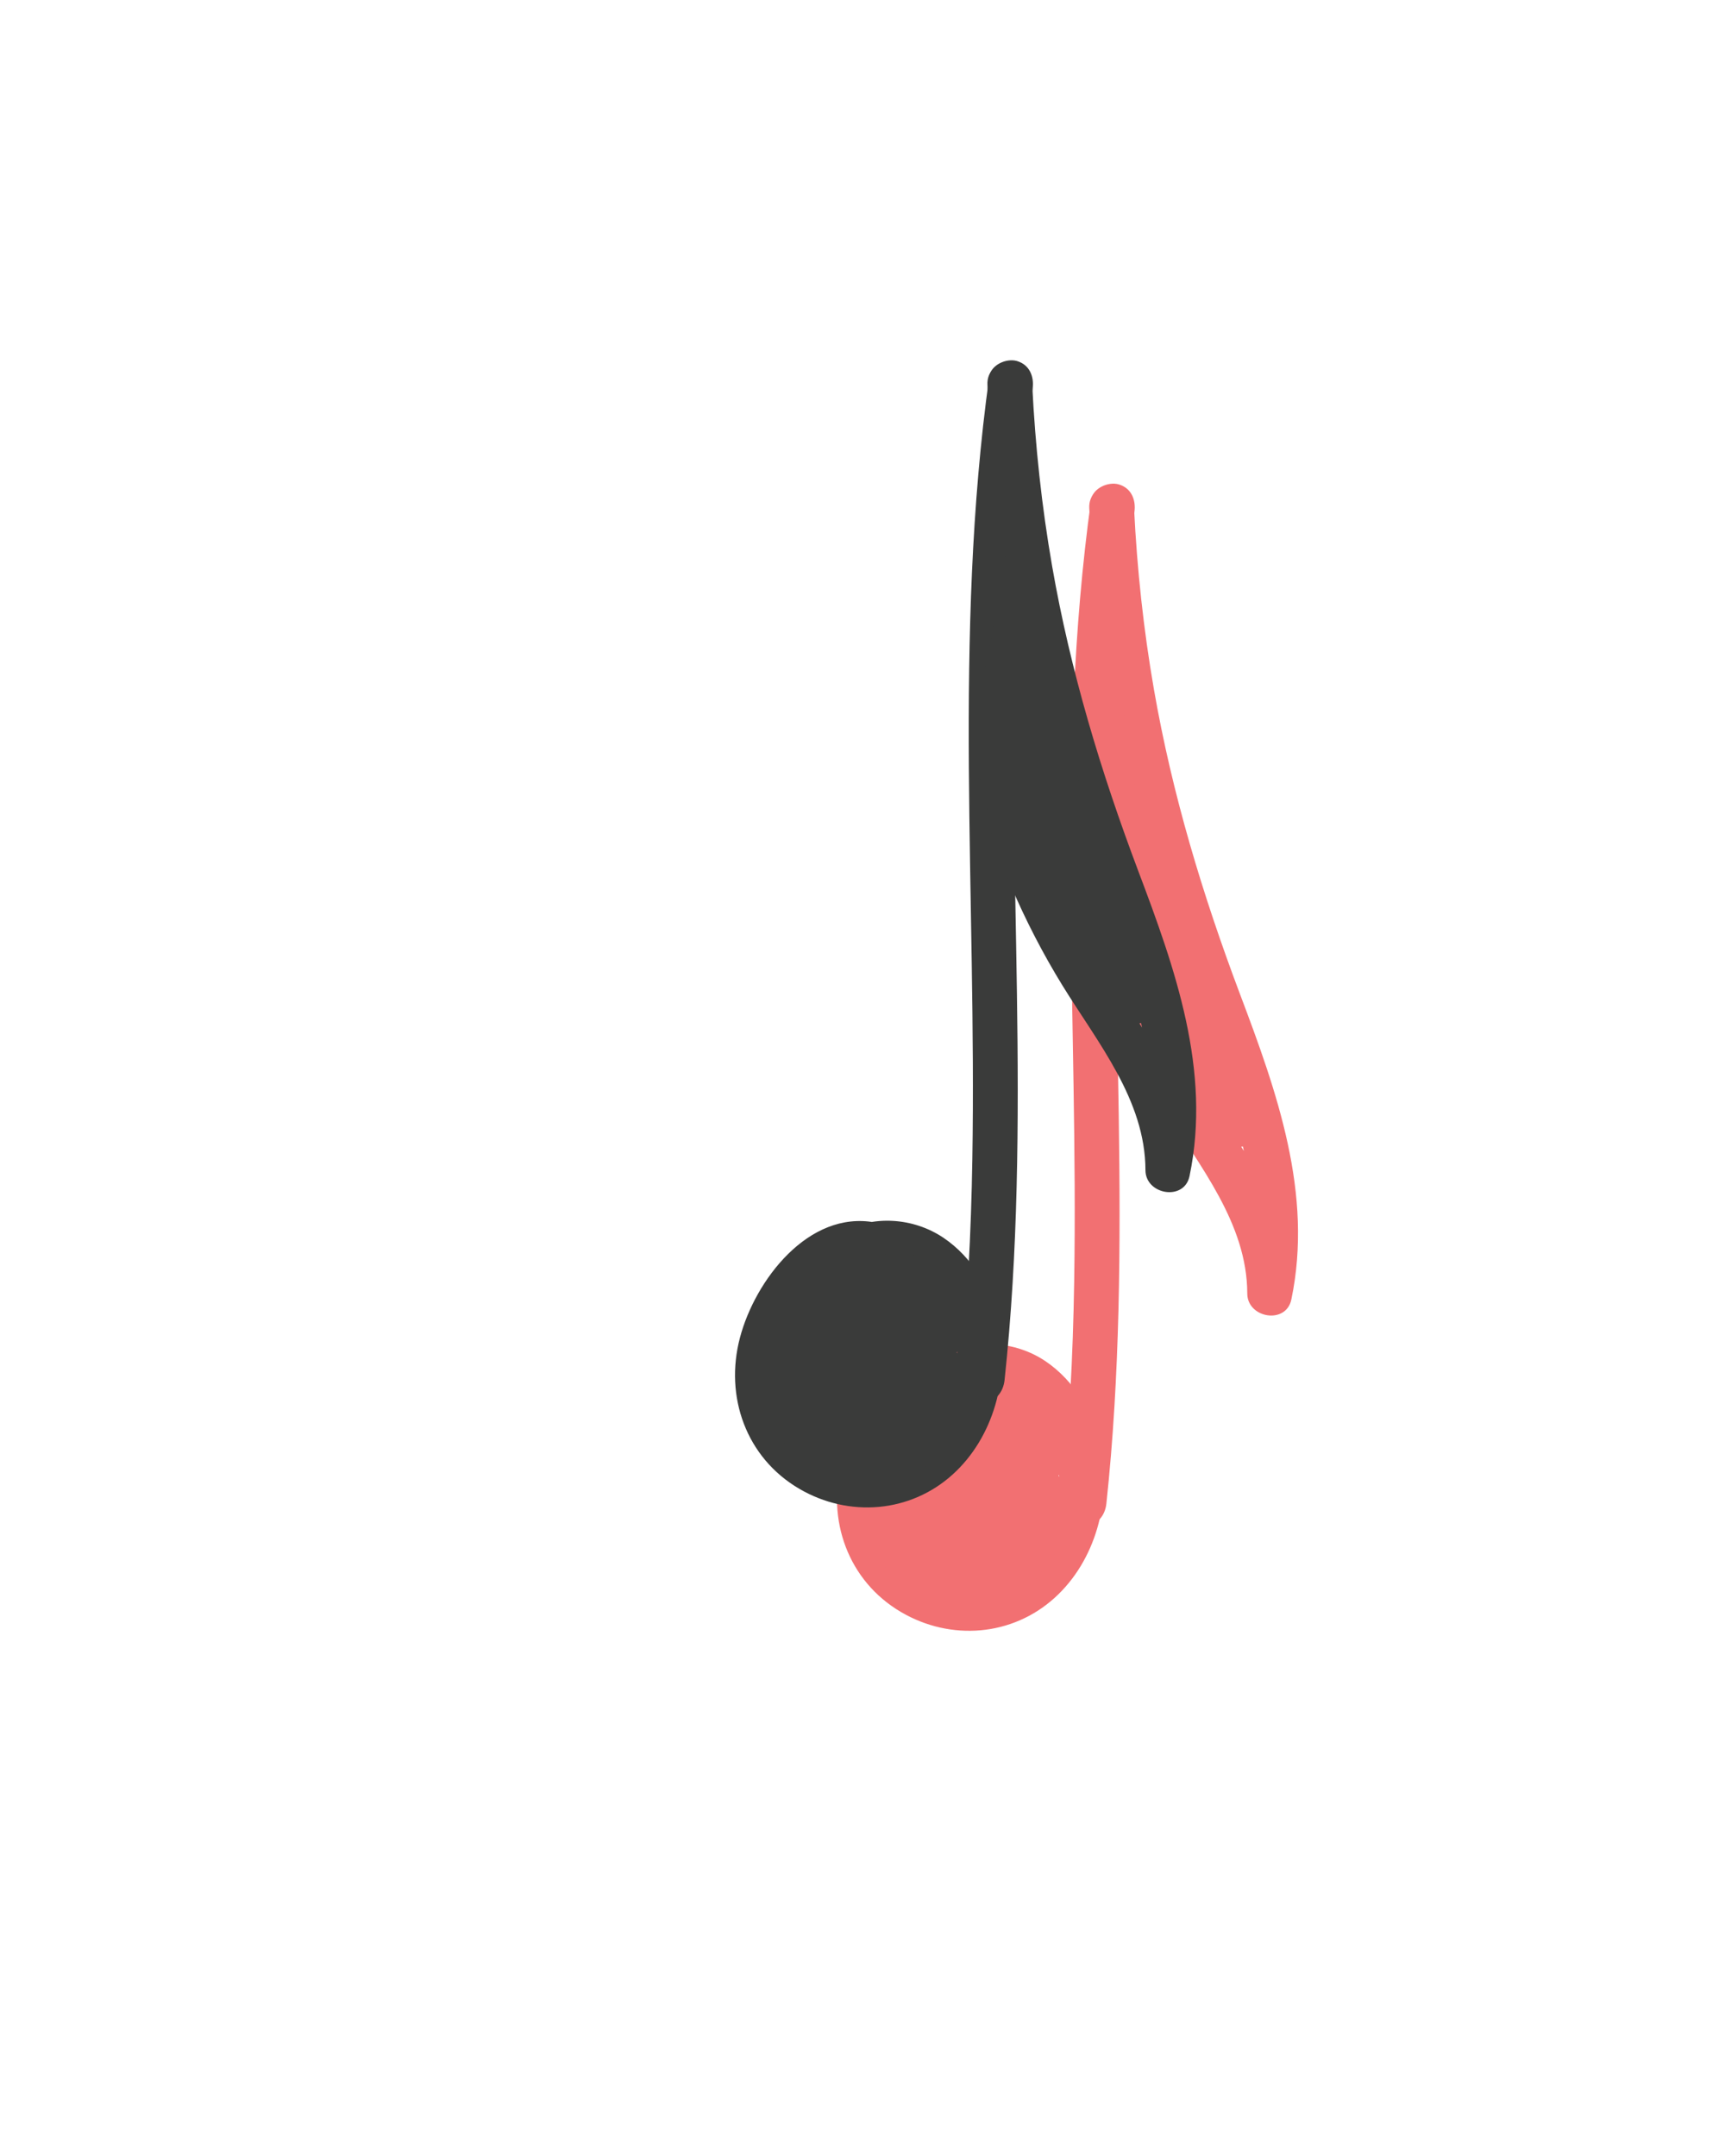 <?xml version="1.0" encoding="utf-8"?>
<!-- Generator: Adobe Illustrator 26.0.1, SVG Export Plug-In . SVG Version: 6.00 Build 0)  -->
<svg version="1.1" id="Layer_1" xmlns="http://www.w3.org/2000/svg" xmlns:xlink="http://www.w3.org/1999/xlink" x="0px" y="0px"
	 viewBox="0 0 144 180" style="enable-background:new 0 0 144 180;" xml:space="preserve">
<style type="text/css">
	.st0{fill:#F27072;}
	.st1{fill:#3A3B3A;}
	.st2{fill:#FFFFFF;}
</style>
<g>
	<g>
		<path class="st0" d="M81.55,112.36c-5.55-1.03-10.01,4.83-11.27,9.62c-1.3,4.91,0.51,10.02,4.96,12.62
			c4.12,2.41,9.26,2.02,12.82-1.22c3.39-3.08,4.74-8.1,3.83-12.53c-0.59-2.85-2.19-5.57-4.62-7.21c-2.53-1.7-5.91-1.92-8.58-0.43
			c-2.11,1.18-0.22,4.42,1.89,3.24c3.47-1.94,6.68,1.6,7.52,4.69c0.8,2.92,0.13,6.31-1.82,8.66c-1.99,2.4-5.03,3.21-7.96,2.13
			c-3.08-1.14-4.91-4-4.72-7.26c0.12-2.03,1-4,2.19-5.63c0.98-1.36,2.87-3.43,4.76-3.08c0.99,0.18,2.02-0.27,2.31-1.31
			C83.11,113.75,82.55,112.55,81.55,112.36L81.55,112.36z"/>
	</g>
</g>
<g>
	<g>
		<path class="st0" d="M92.36,125.52c2.3-21.48,0.16-43.07,0.88-64.6c0.2-6.07,0.63-12.15,1.46-18.17c0.14-1.01-0.25-2-1.31-2.31
			c-0.87-0.25-2.17,0.31-2.31,1.31c-3.01,21.67-1.05,43.51-1.41,65.28c-0.1,6.17-0.41,12.34-1.07,18.48
			c-0.11,1.01,0.94,1.88,1.88,1.88C91.59,127.39,92.26,126.53,92.36,125.52L92.36,125.52z"/>
	</g>
</g>
<g>
	<g>
		<path class="st0" d="M90.93,42.44c0.43,8.76,1.73,17.48,3.91,25.97c1.09,4.24,2.4,8.41,3.92,12.52c1.51,4.09,3.15,8.13,4.35,12.32
			c1.33,4.63,2.07,9.47,1.08,14.24c1.23,0.17,2.46,0.33,3.68,0.5c-0.01-6.16-3.6-11.25-6.77-16.24c-3.41-5.36-5.98-11.12-7.62-17.26
			c-0.62-2.33-4.24-1.34-3.62,1c1.61,6.01,4.08,11.8,7.34,17.1c2.92,4.74,6.91,9.56,6.92,15.4c0,2.06,3.24,2.62,3.68,0.5
			c1.84-8.82-1.21-17.35-4.29-25.5c-3.12-8.28-5.66-16.69-7.18-25.42c-0.87-5-1.41-10.05-1.66-15.11
			C94.56,40.03,90.81,40.02,90.93,42.44L90.93,42.44z"/>
	</g>
</g>
<g>
	<g>
		<path class="st0" d="M91.69,60.98c-0.73,4.11-1.45,8.23-2.18,12.34c-0.16,0.93,0.17,1.83,1.09,2.21c0.8,0.34,1.94,0.08,2.34-0.77
			c0.92-1.93,1.84-3.85,2.75-5.78c-1.16-0.32-2.33-0.63-3.49-0.95c-0.42,3.16-0.84,6.32-1.27,9.47c-0.21,1.57,2.22,2.53,3.2,1.33
			c0.9-1.12,1.81-2.24,2.71-3.36c-1.07-0.44-2.13-0.88-3.2-1.33c-0.17,2.33-0.33,4.66-0.5,6.99c-0.13,1.86,2.65,2.55,3.49,0.95
			c0.6-1.14,1.2-2.28,1.81-3.42c-1.14-0.15-2.28-0.3-3.43-0.45c0.3,1.73-0.01,3.4-0.68,5c-0.54,1.3,1.06,2.76,2.31,2.31
			c1.49-0.54,2.61-1.4,3.45-2.76c-1.14-0.15-2.28-0.3-3.43-0.45c0.31,1.2,0.38,2.39,0.13,3.61c-0.27,1.39,0.85,2.69,2.31,2.31
			c1.03-0.27,1.81-0.73,2.64-1.39c-1.07-0.44-2.13-0.88-3.2-1.33c-0.13,1.94,0.12,3.88,0.74,5.73c0.52,1.55,2.53,1.83,3.43,0.45
			c-0.85,0.16-1.11,0.29-0.77,0.39c-0.15-0.22-0.2-0.22-0.16,0c-0.13,0.39-0.14,0.91-0.26,1.33c1.21,0,2.41,0,3.62,0
			c-2.55-7.26-5.2-14.48-7.96-21.65c-0.36-0.94-1.26-1.6-2.31-1.31c-0.9,0.25-1.68,1.35-1.31,2.31c2.76,7.18,5.41,14.4,7.96,21.65
			c0.6,1.7,3.09,1.86,3.62,0c0.54-1.91,0.71-4.26-1.19-5.49c-1.54-0.99-3.47-0.67-4.47,0.88c1.14,0.15,2.28,0.3,3.43,0.45
			c-0.53-1.57-0.72-3.08-0.61-4.73c0.12-1.8-2.05-2.24-3.2-1.33c-0.29,0.23-0.63,0.33-0.98,0.42c0.77,0.77,1.54,1.54,2.31,2.31
			c0.37-1.9,0.35-3.73-0.13-5.6c-0.41-1.6-2.6-1.79-3.43-0.45c-0.3,0.48-0.67,0.84-1.21,1.03c0.77,0.77,1.54,1.54,2.31,2.31
			c0.95-2.25,1.1-4.61,0.68-7c-0.28-1.6-2.71-1.81-3.43-0.45c-0.6,1.14-1.2,2.28-1.81,3.42c1.16,0.32,2.33,0.63,3.49,0.95
			c0.17-2.33,0.33-4.66,0.5-6.99c0.11-1.54-2.19-2.58-3.2-1.33c-0.9,1.12-1.81,2.24-2.71,3.36c1.07,0.44,2.13,0.88,3.2,1.33
			c0.42-3.16,0.84-6.32,1.27-9.47c0.25-1.84-2.73-2.56-3.49-0.95c-0.92,1.93-1.84,3.85-2.75,5.78c1.14,0.48,2.28,0.96,3.43,1.44
			c0.73-4.11,1.45-8.23,2.18-12.34C95.72,59.62,92.11,58.6,91.69,60.98L91.69,60.98z"/>
	</g>
</g>
<g>
	<g>
		<path class="st0" d="M79.11,114.35c-2.99,2.47-6.06,5.11-7.64,8.74c-0.34,0.78-0.35,1.63,0.29,2.27c0.55,0.55,1.6,0.77,2.27,0.29
			c3.49-2.51,6.98-5.01,10.47-7.52c-0.76-0.98-1.51-1.96-2.27-2.94c-2.9,3.37-5.93,6.61-9.1,9.72c-1.5,1.47,0.45,4.11,2.27,2.94
			c3.75-2.4,7.33-5.06,10.71-7.95c1.61-1.37-0.51-4.15-2.27-2.94c-4.25,2.9-7.93,6.42-11.07,10.49c-1.14,1.48,1.09,3.61,2.57,2.57
			c4.1-2.91,8.21-5.82,12.31-8.73c-0.76-0.98-1.51-1.96-2.27-2.94c-3.66,3.56-7.33,7.13-10.99,10.69c-1.06,1.03-0.35,3.43,1.33,3.2
			c2.64-0.35,4.43-2.04,6.4-3.7c2.03-1.72,4.06-3.43,6.09-5.15c-0.88-0.88-1.77-1.77-2.65-2.65c-3.06,3.36-6.13,6.72-9.19,10.08
			c-1.4,1.54,0.38,4.07,2.27,2.94c3.63-2.15,6.98-4.76,9.94-7.76c-0.98-0.76-1.96-1.51-2.94-2.27c-1.68,2.67-3.58,5.16-5.7,7.49
			c-1.38,1.51,0.41,4.15,2.27,2.94c2.46-1.59,4.75-3.45,6.79-5.55c-0.88-0.88-1.77-1.77-2.65-2.65c-1.35,1.71-2.69,3.42-4.04,5.13
			c-0.63,0.8-0.78,1.88,0,2.65c0.65,0.65,2.02,0.8,2.65,0c1.35-1.71,2.69-3.42,4.04-5.13c0.63-0.8,0.78-1.88,0-2.65
			c-0.71-0.71-1.94-0.73-2.65,0c-1.83,1.88-3.83,3.55-6.03,4.97c0.76,0.98,1.51,1.96,2.27,2.94c2.33-2.56,4.44-5.32,6.29-8.25
			c1.14-1.81-1.46-3.78-2.94-2.27c-2.75,2.79-5.81,5.18-9.18,7.18c0.76,0.98,1.51,1.96,2.27,2.94c3.06-3.36,6.13-6.72,9.19-10.08
			c1.64-1.8-0.82-4.2-2.65-2.65c-1.78,1.5-3.55,3-5.33,4.5c-0.82,0.69-1.63,1.39-2.46,2.07c-0.56,0.46-1.31,1.08-2.05,1.18
			c0.44,1.07,0.88,2.13,1.33,3.2c3.66-3.56,7.33-7.13,10.99-10.69c1.49-1.45-0.5-4.2-2.27-2.94c-4.1,2.91-8.21,5.82-12.31,8.73
			c0.86,0.86,1.71,1.71,2.57,2.57c2.72-3.53,6.04-6.63,9.72-9.14c-0.76-0.98-1.51-1.96-2.27-2.94c-3.15,2.69-6.47,5.14-9.95,7.37
			c0.76,0.98,1.51,1.96,2.27,2.94c3.17-3.11,6.21-6.35,9.1-9.72c0.61-0.71,0.76-1.7,0.15-2.46c-0.54-0.67-1.65-1.04-2.42-0.48
			c-3.49,2.51-6.98,5.01-10.47,7.52c0.86,0.86,1.71,1.71,2.57,2.57c1.46-3.36,4.29-5.7,7.05-7.98c0.78-0.64,0.67-1.98,0-2.65
			C80.99,113.57,79.9,113.7,79.11,114.35L79.11,114.35z"/>
	</g>
</g>
<g>
	<g>
		<path class="st1" d="M73.04,102.06c-5.55-1.03-10.01,4.83-11.27,9.62c-1.3,4.91,0.51,10.02,4.96,12.62
			c4.12,2.41,9.26,2.02,12.82-1.22c3.39-3.08,4.74-8.1,3.83-12.53c-0.59-2.85-2.19-5.57-4.62-7.21c-2.53-1.7-5.91-1.92-8.58-0.43
			c-2.11,1.18-0.22,4.42,1.89,3.24c3.47-1.94,6.68,1.6,7.52,4.69c0.8,2.92,0.13,6.31-1.82,8.66c-1.99,2.4-5.03,3.21-7.96,2.13
			c-3.08-1.14-4.91-4-4.72-7.26c0.12-2.03,1-4,2.19-5.63c0.98-1.36,2.87-3.43,4.76-3.08c0.99,0.18,2.02-0.27,2.31-1.31
			C74.6,103.46,74.05,102.25,73.04,102.06L73.04,102.06z"/>
	</g>
</g>
<g>
	<g>
		<path class="st1" d="M83.86,115.22c2.3-21.48,0.16-43.07,0.88-64.6c0.2-6.07,0.63-12.15,1.46-18.17c0.14-1.01-0.25-2-1.31-2.31
			c-0.87-0.25-2.17,0.31-2.31,1.31c-3.01,21.67-1.05,43.51-1.41,65.28c-0.1,6.17-0.41,12.34-1.07,18.48
			c-0.11,1.01,0.94,1.88,1.88,1.88C83.09,117.1,83.75,116.23,83.86,115.22L83.86,115.22z"/>
	</g>
</g>
<g>
	<g>
		<path class="st1" d="M82.43,32.14c0.43,8.76,1.73,17.48,3.91,25.97c1.09,4.24,2.4,8.41,3.92,12.52c1.51,4.09,3.15,8.13,4.35,12.32
			c1.33,4.63,2.07,9.47,1.08,14.24c1.23,0.17,2.46,0.33,3.68,0.5c-0.01-6.16-3.6-11.25-6.77-16.24c-3.41-5.36-5.98-11.12-7.62-17.26
			c-0.62-2.33-4.24-1.34-3.62,1c1.61,6.01,4.08,11.8,7.34,17.1c2.92,4.74,6.91,9.56,6.92,15.4c0,2.06,3.24,2.62,3.68,0.5
			c1.84-8.82-1.21-17.35-4.29-25.5c-3.12-8.28-5.66-16.69-7.18-25.42c-0.87-5-1.41-10.05-1.66-15.11
			C86.06,29.73,82.31,29.72,82.43,32.14L82.43,32.14z"/>
	</g>
</g>
<g>
	<g>
		<path class="st1" d="M83.18,50.68c-0.73,4.11-1.45,8.23-2.18,12.34c-0.16,0.93,0.17,1.83,1.09,2.21c0.8,0.34,1.94,0.08,2.34-0.77
			c0.92-1.93,1.84-3.85,2.75-5.78c-1.16-0.32-2.33-0.63-3.49-0.95c-0.42,3.16-0.84,6.32-1.27,9.47c-0.21,1.57,2.22,2.53,3.2,1.33
			c0.9-1.12,1.81-2.24,2.71-3.36c-1.07-0.44-2.13-0.88-3.2-1.33c-0.17,2.33-0.33,4.66-0.5,6.99c-0.13,1.86,2.65,2.55,3.49,0.95
			c0.6-1.14,1.2-2.28,1.81-3.42c-1.14-0.15-2.28-0.3-3.43-0.45c0.3,1.73-0.01,3.4-0.68,5c-0.54,1.3,1.06,2.76,2.31,2.31
			c1.49-0.54,2.61-1.4,3.45-2.76c-1.14-0.15-2.28-0.3-3.43-0.45c0.31,1.2,0.38,2.39,0.13,3.61c-0.27,1.39,0.85,2.69,2.31,2.31
			c1.03-0.27,1.81-0.73,2.64-1.39c-1.07-0.44-2.13-0.88-3.2-1.33c-0.13,1.94,0.12,3.88,0.74,5.73c0.52,1.55,2.53,1.83,3.43,0.45
			c-0.85,0.16-1.11,0.29-0.77,0.39c-0.15-0.22-0.2-0.22-0.16,0c-0.13,0.39-0.14,0.91-0.26,1.33c1.21,0,2.41,0,3.62,0
			c-2.55-7.26-5.2-14.48-7.96-21.65c-0.36-0.94-1.26-1.6-2.31-1.31c-0.9,0.25-1.68,1.35-1.31,2.31c2.76,7.18,5.41,14.4,7.96,21.65
			c0.6,1.7,3.09,1.86,3.62,0c0.54-1.91,0.71-4.26-1.19-5.49c-1.54-0.99-3.47-0.67-4.47,0.88c1.14,0.15,2.28,0.3,3.43,0.45
			c-0.53-1.57-0.72-3.08-0.61-4.73c0.12-1.8-2.05-2.24-3.2-1.33c-0.29,0.23-0.63,0.33-0.98,0.42c0.77,0.77,1.54,1.54,2.31,2.31
			c0.37-1.9,0.35-3.73-0.13-5.6c-0.41-1.6-2.6-1.79-3.43-0.45c-0.3,0.48-0.67,0.84-1.21,1.03c0.77,0.77,1.54,1.54,2.31,2.31
			c0.95-2.25,1.1-4.61,0.68-7c-0.28-1.6-2.71-1.81-3.43-0.45c-0.6,1.14-1.2,2.28-1.81,3.42c1.16,0.32,2.33,0.63,3.49,0.95
			c0.17-2.33,0.33-4.66,0.5-6.99c0.11-1.54-2.19-2.58-3.2-1.33c-0.9,1.12-1.81,2.24-2.71,3.36c1.07,0.44,2.13,0.88,3.2,1.33
			c0.42-3.16,0.84-6.32,1.27-9.47c0.25-1.84-2.73-2.56-3.49-0.95c-0.92,1.93-1.84,3.85-2.75,5.78c1.14,0.48,2.28,0.96,3.43,1.44
			c0.73-4.11,1.45-8.23,2.18-12.34C87.22,49.32,83.6,48.3,83.18,50.68L83.18,50.68z"/>
	</g>
</g>
<g>
	<g>
		<path class="st1" d="M70.61,104.05c-2.99,2.47-6.06,5.11-7.64,8.74c-0.34,0.78-0.35,1.63,0.29,2.27c0.55,0.55,1.6,0.77,2.27,0.29
			c3.49-2.51,6.98-5.01,10.47-7.52c-0.76-0.98-1.51-1.96-2.27-2.94c-2.9,3.37-5.93,6.61-9.1,9.72c-1.5,1.47,0.45,4.11,2.27,2.94
			c3.75-2.4,7.33-5.06,10.71-7.95c1.61-1.37-0.51-4.15-2.27-2.94c-4.25,2.9-7.93,6.42-11.07,10.49c-1.14,1.48,1.09,3.61,2.57,2.57
			c4.1-2.91,8.21-5.82,12.31-8.73c-0.76-0.98-1.51-1.96-2.27-2.94c-3.66,3.56-7.33,7.13-10.99,10.69c-1.06,1.03-0.35,3.43,1.33,3.2
			c2.64-0.35,4.43-2.04,6.4-3.7c2.03-1.72,4.06-3.43,6.09-5.15c-0.88-0.88-1.77-1.77-2.65-2.65c-3.06,3.36-6.13,6.72-9.19,10.08
			c-1.4,1.54,0.38,4.07,2.27,2.94c3.63-2.15,6.98-4.76,9.94-7.76c-0.98-0.76-1.96-1.51-2.94-2.27c-1.68,2.67-3.58,5.16-5.7,7.49
			c-1.38,1.51,0.41,4.15,2.27,2.94c2.46-1.59,4.75-3.45,6.79-5.55c-0.88-0.88-1.77-1.77-2.65-2.65c-1.35,1.71-2.69,3.42-4.04,5.13
			c-0.63,0.8-0.78,1.88,0,2.65c0.65,0.65,2.02,0.8,2.65,0c1.35-1.71,2.69-3.42,4.04-5.13c0.63-0.8,0.78-1.88,0-2.65
			c-0.71-0.71-1.94-0.73-2.65,0c-1.83,1.88-3.83,3.55-6.03,4.97c0.76,0.98,1.51,1.96,2.27,2.94c2.33-2.56,4.44-5.32,6.29-8.25
			c1.14-1.81-1.46-3.78-2.94-2.27c-2.75,2.79-5.81,5.18-9.18,7.18c0.76,0.98,1.51,1.96,2.27,2.94c3.06-3.36,6.13-6.72,9.19-10.08
			c1.64-1.8-0.82-4.2-2.65-2.65c-1.78,1.5-3.55,3-5.33,4.5c-0.82,0.69-1.63,1.39-2.46,2.07c-0.56,0.46-1.31,1.08-2.05,1.18
			c0.44,1.07,0.88,2.13,1.33,3.2c3.66-3.56,7.33-7.13,10.99-10.69c1.49-1.45-0.5-4.2-2.27-2.94c-4.1,2.91-8.21,5.82-12.31,8.73
			c0.86,0.86,1.71,1.71,2.57,2.57c2.72-3.53,6.04-6.63,9.72-9.14c-0.76-0.98-1.51-1.96-2.27-2.94c-3.15,2.69-6.47,5.14-9.95,7.37
			c0.76,0.98,1.51,1.96,2.27,2.94c3.17-3.11,6.21-6.35,9.1-9.72c0.61-0.71,0.76-1.7,0.15-2.46c-0.54-0.67-1.65-1.04-2.42-0.48
			c-3.49,2.51-6.98,5.01-10.47,7.52c0.86,0.86,1.71,1.71,2.57,2.57c1.46-3.36,4.29-5.7,7.05-7.98c0.78-0.64,0.67-1.98,0-2.65
			C72.49,103.27,71.39,103.4,70.61,104.05L70.61,104.05z"/>
	</g>
</g>
</svg>
